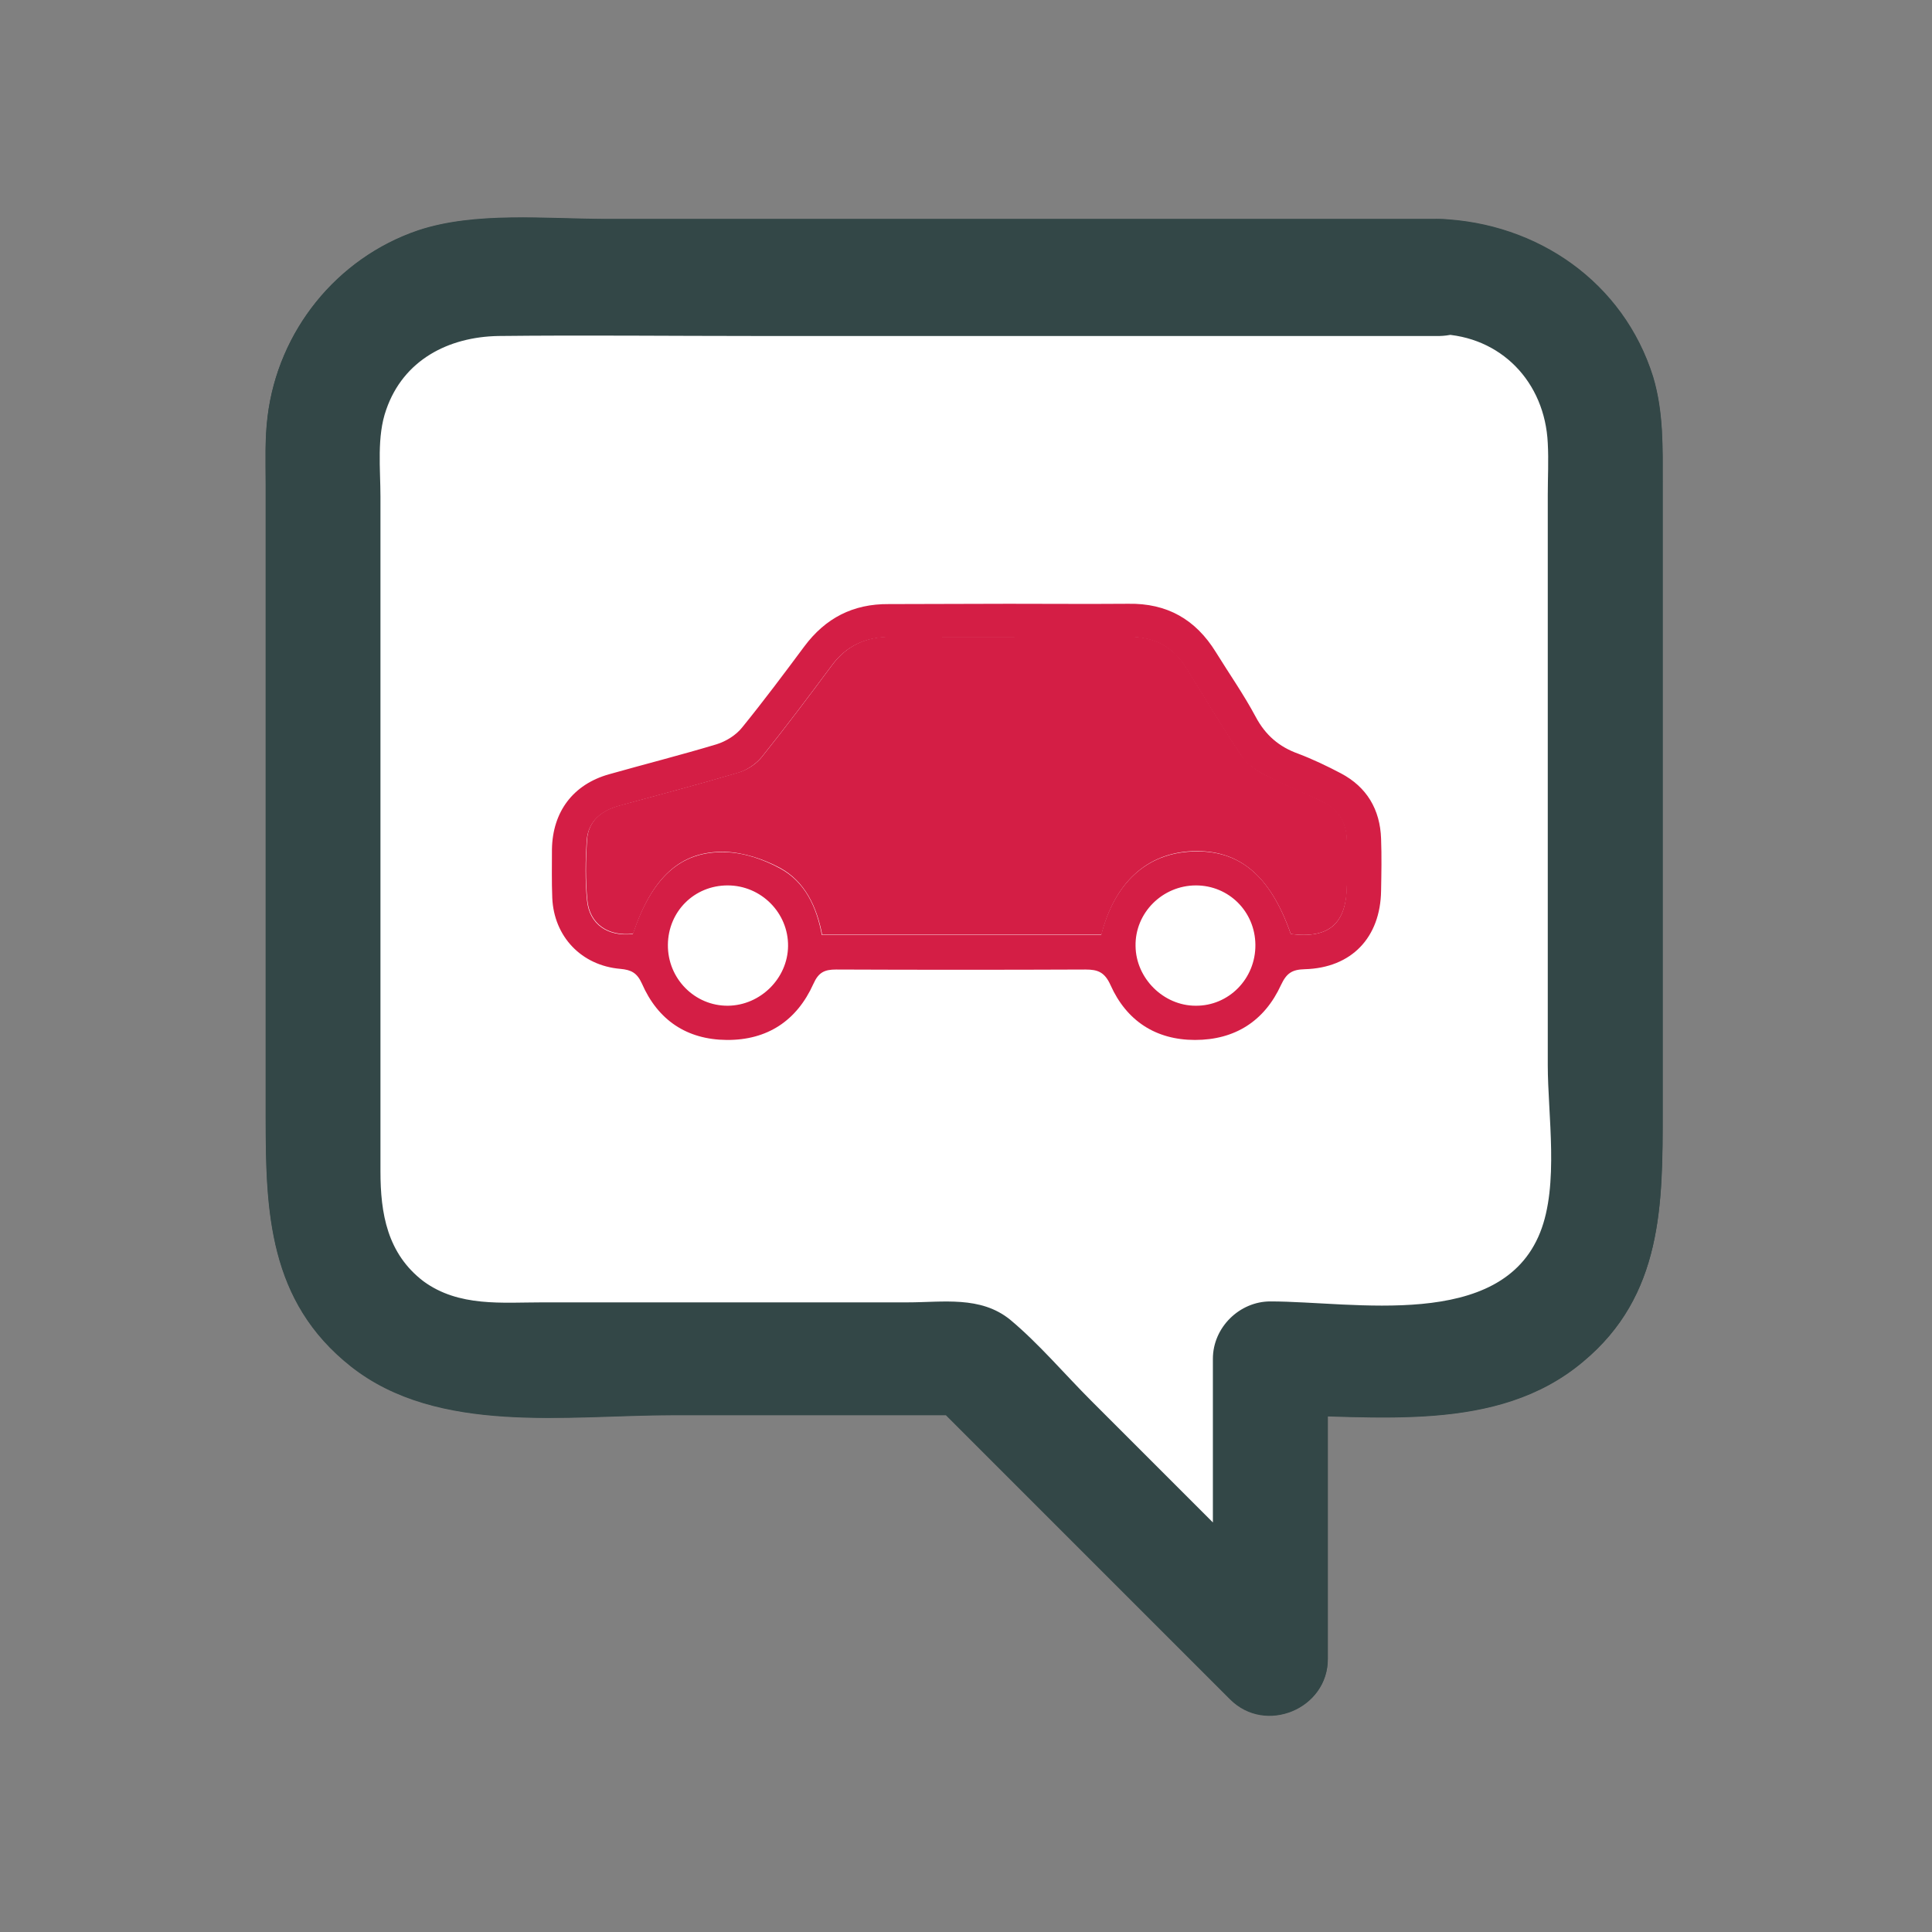 <svg width="80" height="80" viewBox="0 0 80 80" fill="none" xmlns="http://www.w3.org/2000/svg">
<rect x="0" y="0" width="80" height="80" fill="#808080" stroke="none"/>
<path d="M59.619 9.063C52.646 9.063 45.713 9.063 38.74 9.063C34.184 9.063 29.667 9.063 25.111 9.063C22.615 9.063 19.683 8.746 17.306 9.538C13.938 10.687 11.521 13.698 11.086 17.224C10.967 18.175 11.006 19.086 11.006 20.037C11.006 24.237 11.006 28.436 11.006 32.636C11.006 37.192 11.006 41.709 11.006 46.265C11.006 50.148 11.125 53.872 14.532 56.566C18.138 59.419 23.526 58.587 27.845 58.587C31.925 58.587 36.046 58.587 40.127 58.587C39.572 58.349 39.017 58.111 38.462 57.873C42.623 62.033 46.782 66.194 50.943 70.353C52.408 71.819 54.984 70.75 54.984 68.689C54.984 64.529 54.984 60.37 54.984 56.209C54.191 57.002 53.399 57.794 52.606 58.587C56.965 58.587 61.996 59.379 65.562 56.368C68.85 53.634 68.85 49.87 68.85 46.027C68.85 37.351 68.85 28.714 68.85 20.037C68.85 18.532 68.89 17.066 68.454 15.6C67.226 11.678 63.66 9.221 59.619 9.063C56.568 8.944 56.568 13.698 59.619 13.817C62.155 13.896 63.977 15.798 64.096 18.334C64.136 19.047 64.096 19.76 64.096 20.473C64.096 24.157 64.096 27.802 64.096 31.487C64.096 35.687 64.096 39.886 64.096 44.086C64.096 46.146 64.572 49.038 63.779 51.019C62.155 55.1 56.053 53.872 52.606 53.872C51.339 53.872 50.229 54.942 50.229 56.249C50.229 60.409 50.229 64.569 50.229 68.729C51.576 68.174 52.923 67.62 54.27 67.065C51.26 64.054 48.209 61.003 45.198 57.992C44.088 56.883 43.019 55.615 41.83 54.625C40.602 53.634 39.057 53.912 37.591 53.912C32.559 53.912 27.528 53.912 22.496 53.912C20.792 53.912 19.009 54.11 17.544 53.04C16.038 51.891 15.761 50.227 15.761 48.484C15.761 39.173 15.761 29.863 15.761 20.552C15.761 19.403 15.602 18.056 15.998 16.947C16.712 14.887 18.574 13.936 20.634 13.896C24.2 13.857 27.765 13.896 31.331 13.896C40.76 13.896 50.19 13.896 59.619 13.896C62.67 13.817 62.67 9.063 59.619 9.063Z" fill="#334747"/>
<g clip-path="url(#clip0_22_286)">
<path d="M59.613 11.456H20.231C16.468 11.456 13.377 14.547 13.377 18.311V49.372C13.377 53.136 16.468 56.226 20.231 56.226H40.12L52.6 68.706V56.226H59.613C63.377 56.226 66.467 53.136 66.467 49.372V18.311C66.467 14.547 63.377 11.456 59.613 11.456Z" fill="white"/>
<path d="M59.613 9.079C52.64 9.079 45.706 9.079 38.733 9.079C34.177 9.079 29.661 9.079 25.104 9.079C22.608 9.079 19.677 8.762 17.299 9.555C13.932 10.704 11.515 13.715 11.079 17.241C10.96 18.192 11 19.103 11 20.054C11 24.254 11 28.453 11 32.653C11 37.209 11 41.726 11 46.282C11 50.165 11.119 53.889 14.526 56.583C18.131 59.435 23.52 58.603 27.838 58.603C31.919 58.603 36.039 58.603 40.12 58.603C39.565 58.366 39.011 58.128 38.456 57.89C42.616 62.05 46.776 66.21 50.936 70.37C52.402 71.836 54.977 70.767 54.977 68.706C54.977 64.546 54.977 60.386 54.977 56.226C54.185 57.019 53.392 57.811 52.6 58.603C56.958 58.603 61.99 59.396 65.556 56.385C68.844 53.651 68.844 49.887 68.844 46.044C68.844 37.368 68.844 28.731 68.844 20.054C68.844 18.548 68.884 17.082 68.448 15.617C67.22 11.694 63.654 9.238 59.613 9.079C56.562 8.961 56.562 13.715 59.613 13.834C62.148 13.913 63.971 15.815 64.09 18.35C64.129 19.064 64.09 19.777 64.09 20.49C64.09 24.174 64.09 27.819 64.09 31.504C64.09 35.704 64.09 39.903 64.09 44.103C64.09 46.163 64.565 49.055 63.773 51.036C62.148 55.117 56.047 53.889 52.6 53.889C51.332 53.889 50.223 54.959 50.223 56.266C50.223 60.426 50.223 64.586 50.223 68.746C51.57 68.191 52.917 67.637 54.264 67.082C51.253 64.071 48.202 61.02 45.191 58.009C44.082 56.9 43.012 55.632 41.824 54.642C40.596 53.651 39.05 53.928 37.584 53.928C32.553 53.928 27.521 53.928 22.49 53.928C20.786 53.928 19.003 54.127 17.537 53.057C16.032 51.908 15.754 50.244 15.754 48.501C15.754 39.19 15.754 29.88 15.754 20.569C15.754 19.42 15.596 18.073 15.992 16.964C16.705 14.903 18.567 13.953 20.628 13.913C24.193 13.873 27.759 13.913 31.325 13.913C40.754 13.913 50.183 13.913 59.613 13.913C62.663 13.834 62.663 9.079 59.613 9.079Z" fill="#334747"/>
</g>
<path d="M41.763 25.001C43.417 25.001 45.071 25.014 46.725 25.001C48.326 24.974 49.509 25.649 50.343 26.999C50.894 27.89 51.499 28.753 51.997 29.685C52.4 30.441 52.965 30.927 53.759 31.21C54.364 31.44 54.956 31.723 55.52 32.02C56.596 32.587 57.148 33.518 57.188 34.733C57.215 35.449 57.201 36.164 57.188 36.88C57.161 38.823 55.964 40.079 54.028 40.133C53.503 40.146 53.275 40.295 53.046 40.781C52.36 42.279 51.136 43.062 49.482 43.062C47.855 43.062 46.645 42.265 45.986 40.794C45.743 40.254 45.461 40.146 44.95 40.146C41.507 40.16 38.065 40.16 34.622 40.146C34.151 40.146 33.896 40.254 33.681 40.74C32.995 42.265 31.771 43.075 30.09 43.062C28.436 43.048 27.239 42.239 26.58 40.727C26.378 40.281 26.136 40.16 25.692 40.119C24.078 39.984 22.935 38.783 22.868 37.176C22.841 36.502 22.855 35.84 22.855 35.165C22.882 33.613 23.729 32.479 25.222 32.06C26.701 31.642 28.194 31.264 29.673 30.819C30.063 30.697 30.48 30.441 30.735 30.117C31.623 29.023 32.47 27.89 33.304 26.769C34.178 25.595 35.321 25.001 36.8 25.014C38.455 25.014 40.109 25.001 41.763 25.001ZM53.449 38.675C55.036 38.877 55.762 38.243 55.762 36.65C55.762 36.043 55.762 35.435 55.762 34.841C55.762 34.031 55.386 33.491 54.66 33.154C53.853 32.789 53.019 32.438 52.239 32.02C51.903 31.845 51.567 31.561 51.365 31.251C50.585 30.076 49.859 28.875 49.119 27.674C48.581 26.796 47.801 26.378 46.779 26.378C43.471 26.378 40.163 26.378 36.854 26.378C35.846 26.378 35.039 26.742 34.434 27.566C33.492 28.834 32.537 30.103 31.542 31.345C31.314 31.629 30.937 31.885 30.587 31.993C28.947 32.479 27.306 32.911 25.679 33.356C24.926 33.559 24.361 33.977 24.294 34.801C24.24 35.624 24.226 36.461 24.307 37.285C24.401 38.283 25.181 38.796 26.203 38.675C26.983 36.353 28.167 35.233 30.023 35.287C30.789 35.3 31.61 35.584 32.282 35.948C33.344 36.515 33.815 37.568 34.03 38.715C37.93 38.715 41.763 38.715 45.596 38.715C46.147 36.556 47.478 35.341 49.348 35.26C51.311 35.165 52.602 36.245 53.449 38.675ZM27.656 39.12C27.642 40.524 28.772 41.658 30.144 41.645C31.488 41.631 32.618 40.511 32.632 39.174C32.645 37.797 31.515 36.663 30.13 36.663C28.745 36.663 27.669 37.743 27.656 39.12ZM51.983 39.12C51.97 37.743 50.881 36.663 49.522 36.663C48.137 36.663 46.994 37.797 47.021 39.174C47.035 40.511 48.178 41.645 49.509 41.645C50.881 41.658 51.997 40.524 51.983 39.12Z" fill="#D41E45"/>
<path d="M53.449 38.675C52.602 36.245 51.298 35.165 49.361 35.246C47.492 35.327 46.16 36.542 45.609 38.702C41.776 38.702 37.944 38.702 34.044 38.702C33.828 37.568 33.344 36.502 32.295 35.935C31.61 35.57 30.789 35.3 30.036 35.273C28.167 35.219 26.997 36.34 26.217 38.661C25.195 38.783 24.415 38.27 24.321 37.271C24.24 36.448 24.253 35.611 24.307 34.787C24.361 33.964 24.926 33.545 25.692 33.343C27.333 32.897 28.974 32.465 30.601 31.98C30.951 31.872 31.327 31.629 31.556 31.332C32.551 30.09 33.506 28.821 34.447 27.552C35.052 26.729 35.859 26.364 36.868 26.364C40.176 26.378 43.484 26.364 46.792 26.364C47.815 26.364 48.595 26.783 49.133 27.66C49.872 28.861 50.598 30.063 51.378 31.237C51.593 31.548 51.916 31.831 52.252 32.007C53.046 32.425 53.866 32.763 54.673 33.14C55.399 33.464 55.776 34.018 55.776 34.828C55.776 35.435 55.776 36.043 55.776 36.636C55.762 38.243 55.036 38.877 53.449 38.675Z" fill="#D41E45"/>
<defs>
<clipPath id="clip0_22_286">
<rect width="57.844" height="62.044" fill="white" transform="translate(11 9)"/>
</clipPath>
</defs>
</svg>

